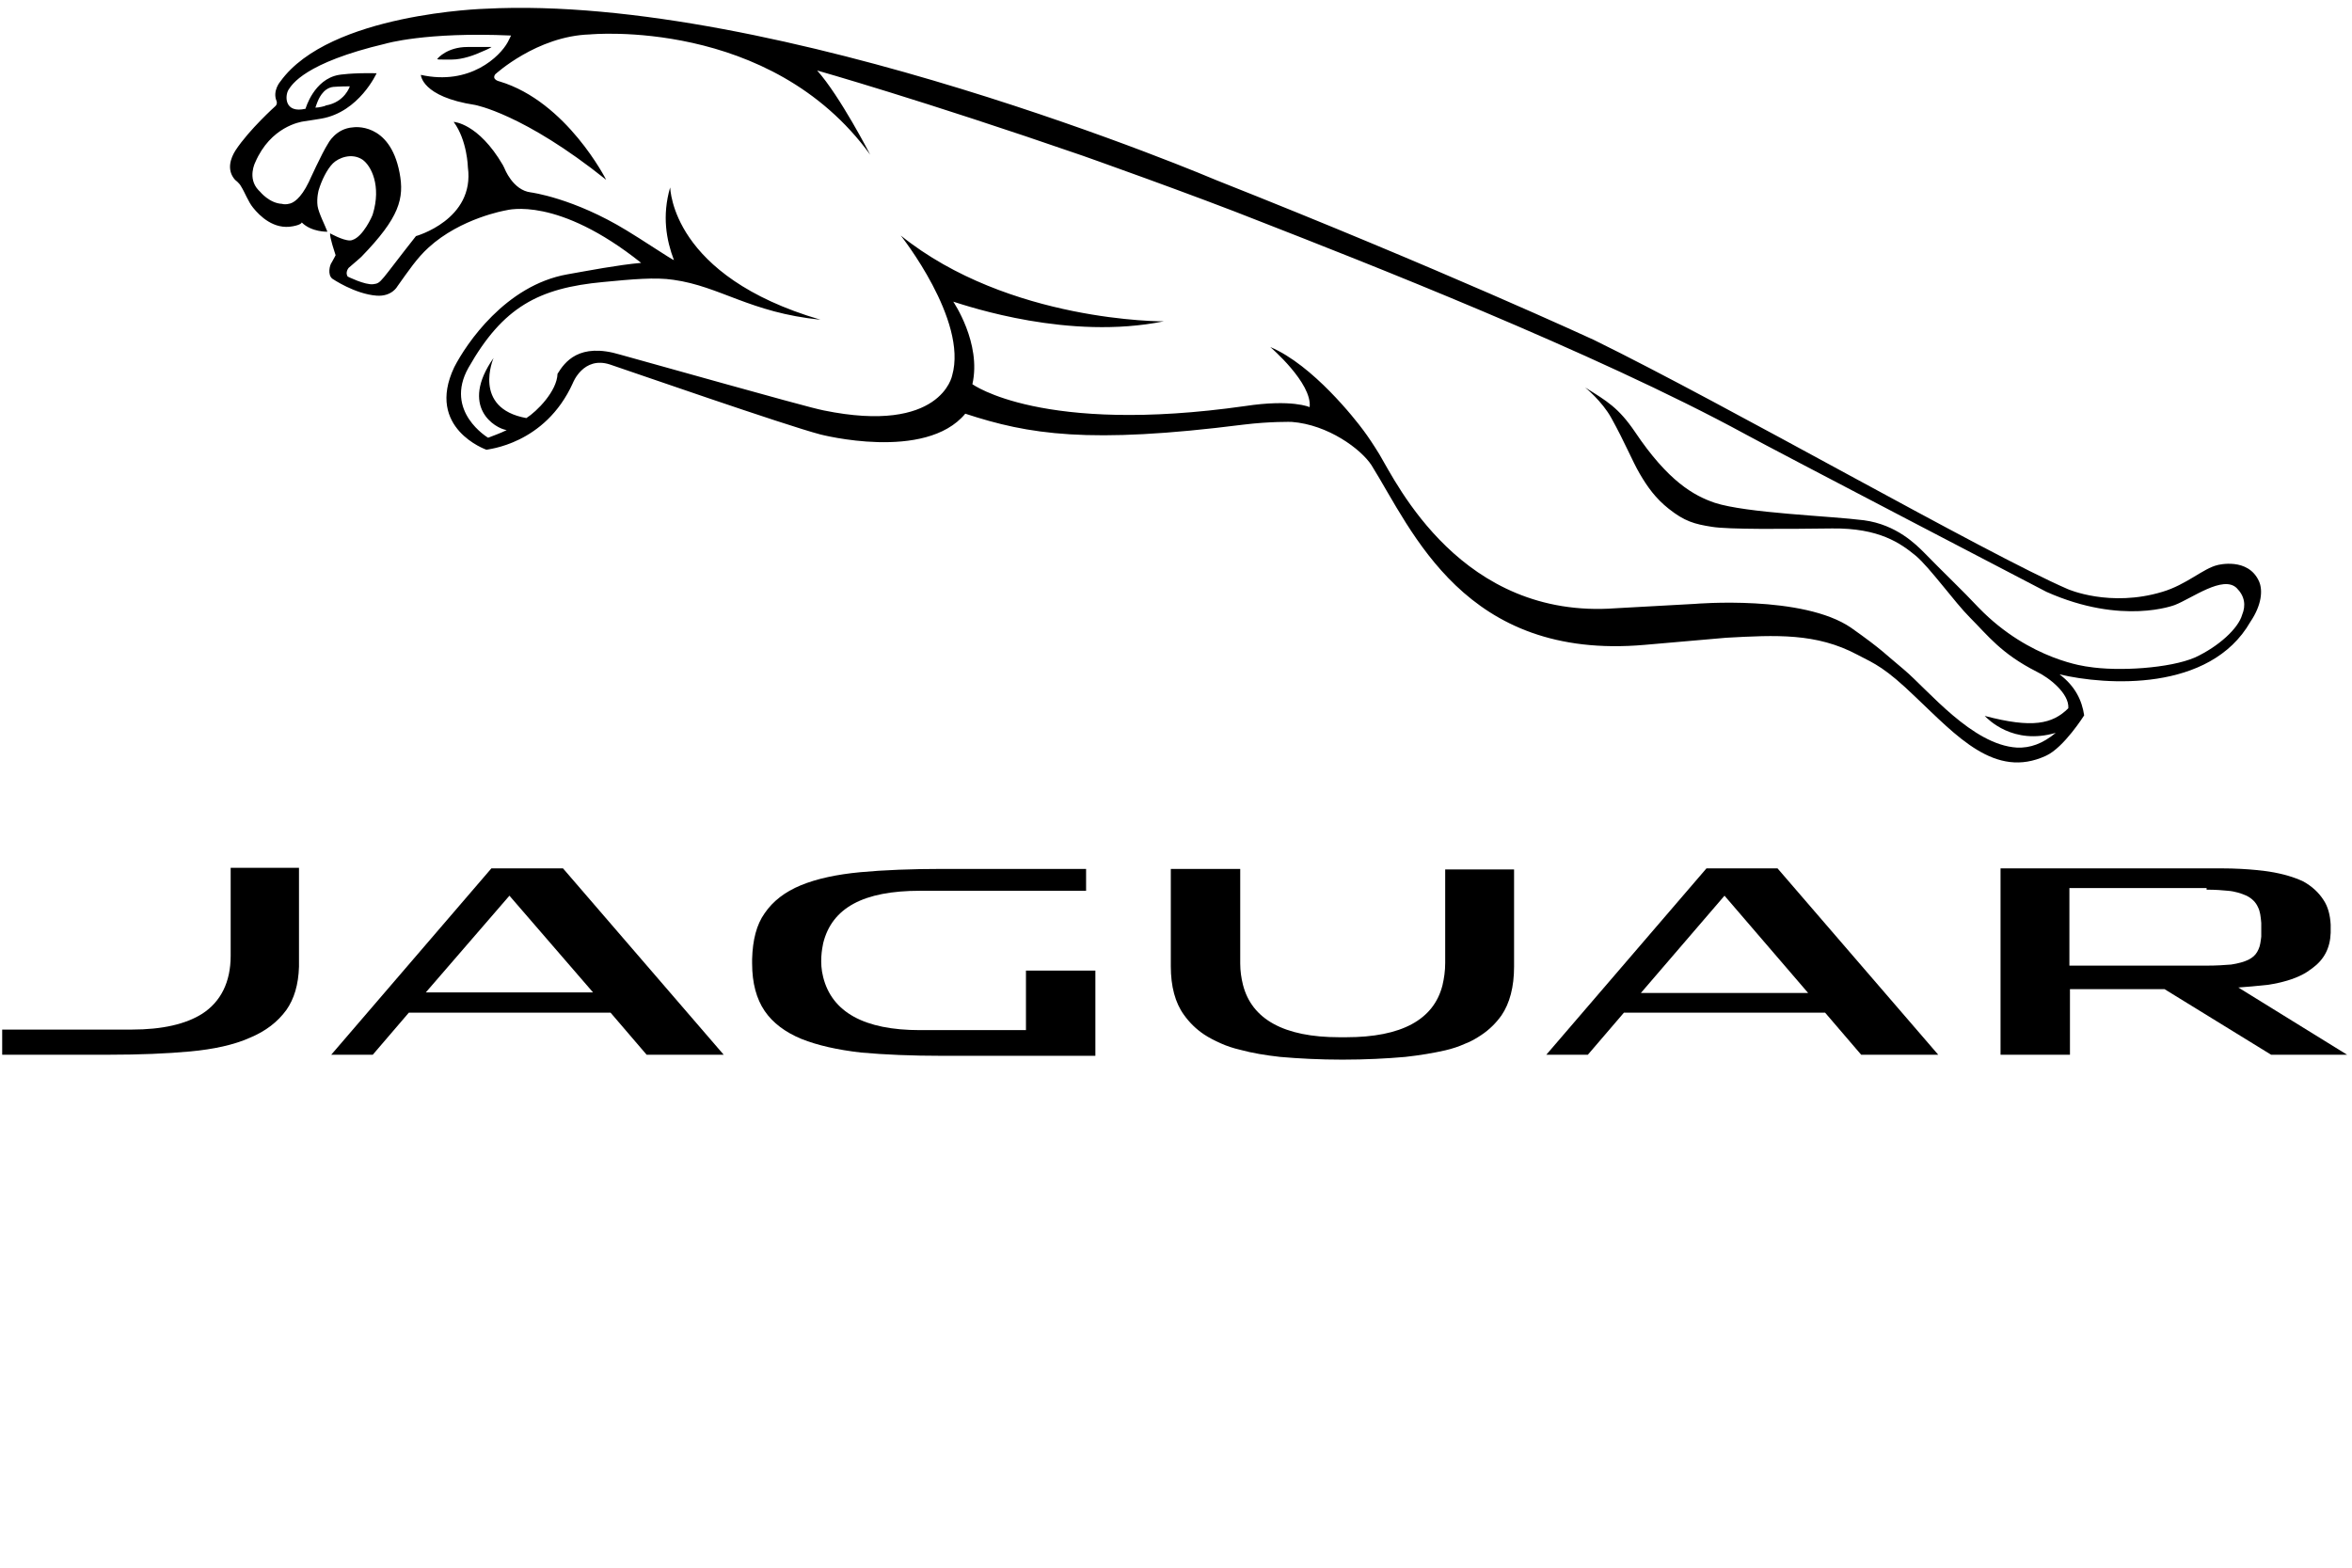 <?xml version="1.0" encoding="utf-8"?>
<!-- Generator: Adobe Illustrator 28.1.0, SVG Export Plug-In . SVG Version: 6.00 Build 0)  -->
<svg version="1.1" id="Layer_2_00000088097159684229495670000012807726550775759746_"
	 xmlns="http://www.w3.org/2000/svg" xmlns:xlink="http://www.w3.org/1999/xlink" x="0px" y="0px" viewBox="0 0 430.3 286.9"
	 style="enable-background:new 0 0 430.3 286.9;" xml:space="preserve">
<g>
	<g>
		<path d="M409.5,180.7l2.5-0.2c1-0.1,2-0.2,3-0.3c2.5-0.4,4.6-1,6.3-1.9c0.6-0.3,1-0.6,1.7-1.1c2.2-1.6,3.3-3.7,3.4-6.5
			c0-0.6,0-1,0-1.5c-0.1-1.8-0.5-3.3-1.3-4.5c-0.9-1.4-2.1-2.5-3.7-3.4c-1.7-0.8-3.7-1.4-6.2-1.8c0,0-3.6-0.6-8.8-0.6H366V193h12.7
			v-12H396l19.5,12h13.9L409.5,180.7z M403.7,162.8c0.1,0,0.1,0,0.2,0c1.4,0,2.7,0.1,3.7,0.2c1.3,0.1,2.5,0.5,3.4,0.9
			c1,0.5,1.7,1.2,2.1,2.1c0.4,0.8,0.5,1.7,0.6,2.9c0,0.1,0,1.7,0,2.5c-0.1,0.8-0.2,1.7-0.5,2.3c-0.3,0.7-0.7,1.2-1.3,1.6
			c-0.2,0.1-0.3,0.2-0.5,0.3c-0.8,0.4-1.9,0.7-3.2,0.9c-1.2,0.1-2.7,0.2-4.5,0.2h-25.1v-14.2h25.1V162.8z"/>
		<path d="M42.2,158.9v16c0,4.8-1.8,8.4-5.2,10.6c-3,1.9-7.3,2.9-12.9,2.9H0.4v4.6H20c5.5,0,10.5-0.2,14.8-0.6
			c4.3-0.4,8-1.2,10.9-2.5c2.9-1.2,5.1-2.9,6.7-5.1c1.4-2,2.2-4.6,2.3-7.9c0-0.3,0-0.7,0-1.1v-17H42.2V158.9z"/>
		<path d="M187.7,177.4v11.1h-19.4c-10.2,0-16.1-3.3-17.7-9.7c-0.7-2.7-0.2-5.2,0-6.2c1.6-6.5,7.4-9.6,17.7-9.6h30.4v-4h-26.4
			c-5.5,0-10.6,0.2-14.9,0.6c-4.3,0.4-8,1.2-10.9,2.4s-5.1,2.9-6.6,5.1c-1.5,2.1-2.2,4.9-2.3,8.4c0,0.1,0,0.2,0,0.3
			c0,0.2,0,0.3,0,0.5c0,3.6,0.8,6.5,2.3,8.7s3.8,3.9,6.7,5.1c3,1.2,6.6,2,10.9,2.5c4.4,0.4,9.4,0.6,14.8,0.6h28.1v-15.6h-12.7V177.4
			z"/>
		<path d="M103,158.9H89.9L60.6,193h7.6l6.6-7.7h36.9l6.6,7.7h14.1L103,158.9z M93.2,163.9l15.3,17.7H77.9L93.2,163.9z"/>
		<path d="M312.2,158.9L282.9,193h7.6l6.6-7.7h36.8l6.6,7.7h14.1l-29.4-34.1H312.2z M330.8,181.7h-30.6l15.3-17.8L330.8,181.7z"/>
		<path d="M264.4,158.9v17.3c0,1.5-0.2,2.8-0.5,4.1c-1.6,6.3-7.5,9.5-17.6,9.5H245c-10.1,0-16-3.3-17.6-9.6
			c-0.3-1.2-0.5-2.5-0.5-3.9V159h-12.7v17.8c0,3.7,0.8,6.7,2.4,8.9c1,1.4,2.2,2.6,3.7,3.6c0.9,0.6,1.9,1.1,3,1.6s2.3,0.9,3.6,1.2
			c2.2,0.6,4.6,1,7.3,1.3c3.4,0.3,7.3,0.5,11.4,0.5c4.2,0,8.1-0.2,11.5-0.5c2.7-0.3,5.1-0.7,7.3-1.2c1.3-0.3,2.5-0.7,3.6-1.2
			c1.1-0.4,2.1-1,3-1.6c1.5-1,2.7-2.2,3.7-3.6c1.5-2.2,2.3-5.2,2.3-8.9v-17.8h-12.6V158.9z"/>
	</g>
	<path d="M81.3,10.9c0.4,0,0.8,0,1.3,0c2,0,4.2-0.8,5.7-1.5c1-0.4,1.7-0.8,1.6-0.8c-1.4,0-3.6,0-4.4,0c-3.6,0-5.4,2-5.5,2.2
		C80,10.9,80.5,10.9,81.3,10.9z M413.3,106.4c-2-4.5-7.6-3-7.6-3c-2.6,0.6-5.7,3.6-10.1,4.9c-9.6,2.9-17.3-0.5-17.3-0.5
		c-14.8-6.4-62.4-33.7-86.7-45.6c0,0-28.1-13-69-29.2c0,0-80.2-34.2-133.8-31.4c0,0-28.5,0.8-37.5,13.3c0,0-1.5,1.7-0.7,3.6
		c0,0,0.2,0.5-0.2,0.9c0,0-4.8,4.3-7.3,8.1c-0.9,1.4-1.7,3.6-0.1,5.4c0,0,0.8,0.6,1.1,1.2c0.7,1.1,1.3,2.8,2.2,3.9
		c1.2,1.5,3.8,4.1,7.3,3.4c1.6-0.3,1.6-0.7,1.6-0.7c1.8,1.8,4.7,1.7,4.7,1.7c-0.4-1.1-1.6-3.4-1.8-4.7c-0.2-1.5,0.2-2.9,0.2-2.9
		c0.5-1.7,1.5-3.8,2.6-4.9c1-1,3.4-2,5.4-0.7c1.6,1.1,3.5,4.8,1.9,10c-0.1,0.4-1.8,4.1-3.7,4.7c0,0-0.2,0.1-0.5,0.1
		c-1.3,0-3.6-1.3-3.6-1.3s-0.1,0.3,0.3,1.7c0.2,0.8,0.5,1.6,0.7,2.3c0,0-0.4,0.8-0.7,1.3c-0.4,0.5-0.8,2.3,0.1,3
		c0,0,4.1,2.8,8.1,3.1c2.8,0.2,3.8-1.7,3.8-1.7c2-2.8,3.6-5.2,5.7-7.1c5.9-5.4,14.1-6.8,14.1-6.8c0.5-0.1,9.5-2.6,24.8,9.6
		c-4.4,0.4-9.5,1.4-13.5,2.1c-11.3,2-18.5,12.7-20.7,17C77.8,78.4,89,82.3,89,82.3c0.1-0.1,10.7-0.9,15.8-12.2c0,0,1.9-5,6.8-3.4
		c3.3,1.1,32,11.1,38.5,12.8c0,0,19.2,5,26.5-3.8c11.6,3.8,22.5,5.6,50.9,2c4.9-0.6,8.8-0.5,8.8-0.5c6.7,0.5,12.7,5,14.6,7.9
		c7.5,12,17,35.8,50,32.9l14.9-1.3c9.1-0.5,16.5-0.9,24,3.1c3.3,1.7,5.1,2.4,10.6,7.7c7.6,7.2,14.6,15.1,23.9,10.8
		c3.3-1.5,7-7.4,7-7.4c-0.4-2.7-1.6-5.3-4.5-7.5c8.4,2,27.5,3.3,34.9-9.6C413.8,110.7,414,108,413.3,106.4z M410.2,112.5
		c-0.7,2.5-4.3,5.8-8.6,7.8c-4.6,2-14.1,2.6-19.6,1.7c0,0-10.6-1.1-20-10.8c-2.9-3.1-6.6-6.6-9.9-10c-1.5-1.5-5.1-5.2-11.1-6
		c-6.3-0.8-21.5-1.3-27.3-3.2c-3.8-1.3-8.5-3.9-14.6-13c-3-4.4-5.1-5.6-9.1-8.1c0,0,3.1,2.5,4.8,5.6c2.5,4.5,3.8,7.8,5.2,10.2
		c1.4,2.4,2.9,4.5,5.3,6.4c2.9,2.3,4.7,2.8,7.9,3.3c3,0.5,13.3,0.4,22,0.3c8.6-0.1,12.5,2.7,15.3,5c2.6,2.2,7.1,8.5,9.9,11.3
		c3.3,3.3,5.7,6.6,12.2,9.9c2.3,1.1,6,4,5.8,6.7c-2.9,2.9-6.6,3.7-15.3,1.4c0.6,0.6,5.2,5.4,13,3.1c-2.4,2-4.7,2.8-7.1,2.7
		c-8.2-0.5-16.2-10.5-20.7-14.3c-3.4-2.8-3.8-3.5-9.6-7.6c-8.8-6.1-28.6-4.4-28.6-4.4l-14.5,0.8c-28.2,2.1-40.1-22.9-43.2-28.1
		c-1.1-1.8-2.1-3.3-3-4.5c-1.4-1.9-9.2-11.9-17-15.2c0,0,7.7,6.6,7.2,11c0,0-3.2-1.5-11.8-0.2c-37.2,5.3-49.9-4-49.9-4
		c1.7-7.5-3.5-15.1-3.5-15.1c2.9,0.9,21.2,7.1,38.5,3.6c0,0-28.3,0.2-48.1-15.7c0,0,12.3,15.5,9.4,25.6c0,0-2,10.8-23.5,6.4
		c-2.3-0.5-5-1.2-37.2-10.2c-7.6-2.3-10.2,1.4-11.5,3.5c-0.1,3.2-3.8,6.9-5.7,8.1c-10-1.8-6-11-6-11c-6.3,9,0.3,12.9,2.4,13.2
		c-1.2,0.6-2.4,1-3.4,1.4c0,0-8.1-4.8-3.6-12.8c6.3-11.1,12.8-14.6,24.7-15.7c5.2-0.5,9.5-0.9,12.8-0.4c8.6,1.2,14,6,26.9,7.3
		c-27.3-8-27.4-23.9-27.5-24.2l0,0c-1.5,5.2-0.7,9.6,0.7,13.3c-0.4-0.1-6.4-4.1-8.6-5.4c-9.8-6-17.6-7-17.6-7
		c-3.3-0.4-4.8-4.4-4.8-4.4c-0.1-0.2-0.2-0.4-0.3-0.6c-4.5-7.7-9-7.9-9-7.9c2.5,3.4,2.6,8.3,2.6,8.3c1.3,9.6-9.5,12.6-9.5,12.6
		c-6.7,8.5-6.3,8.6-7.8,8.8s-4.7-1.4-4.7-1.4c-0.5-0.8,0.2-1.6,0.2-1.6c1.2-1,2.3-2,2.3-2c7-7.2,7.9-10.7,7-15.4
		c-1.8-9.4-8.5-8.3-8.5-8.3c-3.2,0.2-4.6,3-4.6,3c-1.1,1.7-3.5,7-3.5,7c-1.5,3.1-2.9,3.9-3.7,4c-0.3,0.1-1,0.1-1.2,0
		c-2.3-0.1-4-2.2-4-2.2c-0.1-0.1-0.2-0.2-0.3-0.3c-2.1-2.2-0.6-5.1-0.6-5.1c2.8-6.5,8.2-7.4,8.9-7.5c0.8-0.1,3.2-0.5,3.2-0.5
		c6.9-1.2,10.1-8.3,10.1-8.3c-4.6-0.1-6.9,0.3-6.9,0.3c-4.6,0.8-6.1,6.2-6.1,6.2c-3.9,0.9-3.8-2.4-3.1-3.5c0.6-0.9,2.9-4.9,17.7-8.4
		c0,0,7.3-2.2,23-1.5c0,0,0,0-0.6,1.2c-1.4,2.6-6.9,8-15.9,6c0,0,0.1,4,9.9,5.5c0,0,8.9,1.6,24,13.7c0,0-7.2-14.3-19.5-18
		c0,0-1.5-0.3-0.8-1.3c0,0,7.6-7,17.3-7.3c0,0,33-3.2,51.3,22c0,0-5.5-10.7-9.7-15.4c0,0,19.1,5.4,48.6,15.6c0,0,20.1,7.1,32.9,12.2
		c17.4,6.8,60.7,23.7,88.4,38.8c4.9,2.7,55,28.8,55,28.8c13.9,6.2,23.5,2.4,23.5,2.4c3.1-1.2,8.8-5.5,11.3-3.1
		C410.7,109.1,410.9,110.8,410.2,112.5z M57.7,19.7c0,0,0.3-0.9,0.4-1.1c0.1-0.2,0.9-2.5,2.9-2.7c0,0,1.2-0.1,3-0.1
		c0,0-0.9,2.9-4.4,3.5C59.6,19.4,58.3,19.7,57.7,19.7z"/>
</g>
</svg>

